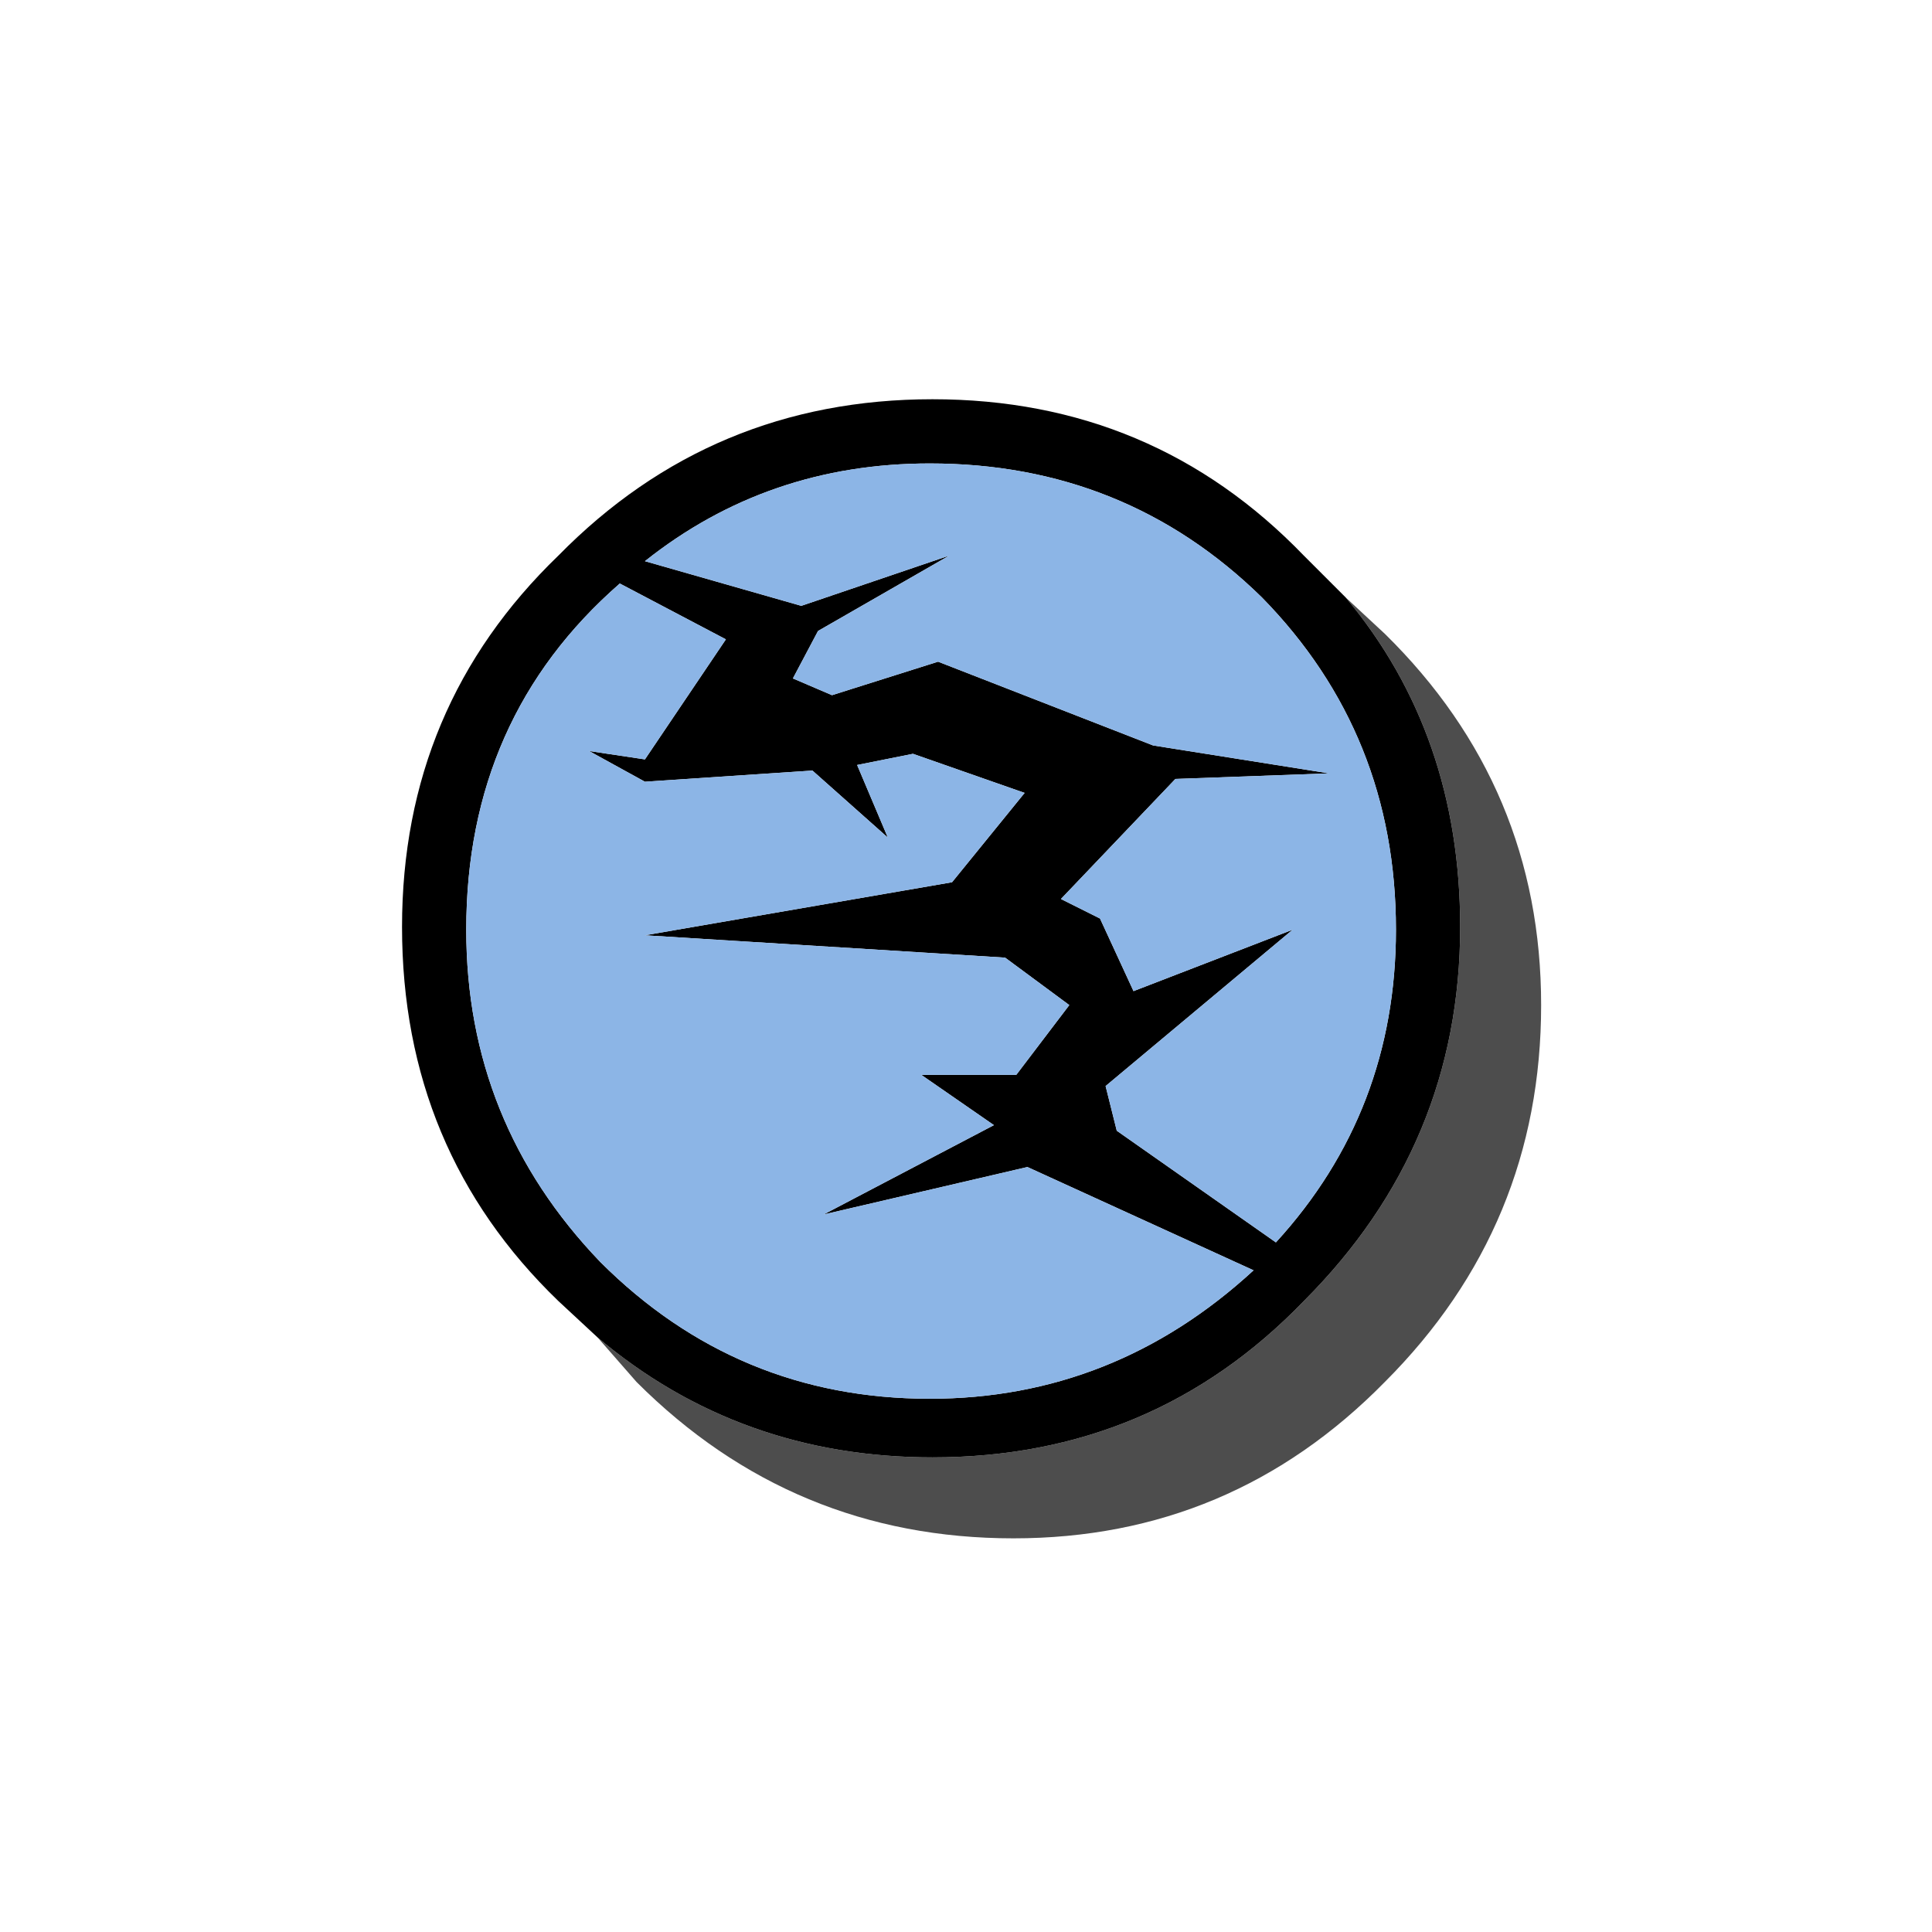 <?xml version="1.0" encoding="UTF-8" standalone="no"?>
<svg xmlns:xlink="http://www.w3.org/1999/xlink" height="34.6px" width="34.6px" xmlns="http://www.w3.org/2000/svg">
  <g transform="matrix(1.0, 0.0, 0.0, 1.0, 17.35, 17.3)">
    <use height="20.4" transform="matrix(1.0, 0.0, 0.0, 1.0, -10.15, -10.15)" width="20.4" xlink:href="#shape0"/>
  </g>
  <defs>
    <g id="shape0" transform="matrix(1.0, 0.0, 0.0, 1.0, 10.15, 10.15)">
      <path d="M-6.65 6.65 Q-4.1 8.8 -0.65 8.8 3.3 8.8 6.0 6.0 8.8 3.2 8.8 -0.7 8.8 -4.15 6.75 -6.6 L7.45 -5.95 Q10.25 -3.2 10.25 0.7 10.25 4.65 7.45 7.45 4.7 10.25 0.8 10.25 -3.15 10.25 -5.95 7.45 L-6.65 6.65" fill="#000000" fill-opacity="0.698" fill-rule="evenodd" stroke="none"/>
      <path d="M6.75 -6.6 Q8.8 -4.15 8.8 -0.7 8.8 3.2 6.0 6.0 3.3 8.8 -0.65 8.8 -4.1 8.8 -6.65 6.65 L-7.35 6.0 Q-10.15 3.3 -10.15 -0.7 -10.15 -4.65 -7.35 -7.35 -4.6 -10.15 -0.65 -10.15 3.3 -10.15 6.0 -7.35 L6.75 -6.6 M-9.0 -0.65 Q-9.0 2.8 -6.6 5.3 -4.15 7.75 -0.7 7.75 2.6 7.75 5.1 5.45 L1.05 3.6 -2.6 4.45 0.45 2.85 -0.85 1.95 0.85 1.95 1.8 0.7 0.65 -0.15 -5.8 -0.55 -0.3 -1.5 1.0 -3.1 -1.0 -3.8 -2.0 -3.6 -1.45 -2.3 -2.8 -3.5 -5.8 -3.3 -6.8 -3.85 -5.8 -3.7 -4.35 -5.85 -6.25 -6.85 Q-9.0 -4.45 -9.0 -0.65 M5.5 4.95 Q7.65 2.6 7.65 -0.65 7.65 -4.15 5.25 -6.6 2.8 -9.0 -0.7 -9.0 -3.6 -9.0 -5.8 -7.25 L-3.0 -6.45 -0.35 -7.35 -2.7 -6.0 -3.15 -5.15 -2.45 -4.85 -0.55 -5.45 3.3 -3.95 6.45 -3.45 3.7 -3.35 1.65 -1.2 2.35 -0.85 2.95 0.45 5.8 -0.65 2.45 2.15 2.65 2.95 5.5 4.95" fill="#000000" fill-rule="evenodd" stroke="none"/>
      <path d="M5.5 4.95 L2.65 2.95 2.45 2.15 5.8 -0.65 2.95 0.45 2.35 -0.85 1.65 -1.2 3.7 -3.35 6.45 -3.45 3.3 -3.95 -0.55 -5.45 -2.45 -4.85 -3.15 -5.15 -2.7 -6.0 -0.35 -7.35 -3.0 -6.45 -5.8 -7.25 Q-3.6 -9.0 -0.7 -9.0 2.8 -9.0 5.25 -6.6 7.65 -4.15 7.65 -0.65 7.65 2.6 5.5 4.95 M-9.0 -0.65 Q-9.0 -4.45 -6.25 -6.85 L-4.35 -5.85 -5.8 -3.7 -6.8 -3.85 -5.8 -3.3 -2.8 -3.5 -1.45 -2.3 -2.0 -3.6 -1.0 -3.8 1.0 -3.1 -0.3 -1.5 -5.8 -0.55 0.65 -0.15 1.8 0.7 0.85 1.95 -0.85 1.95 0.45 2.85 -2.6 4.45 1.05 3.6 5.1 5.45 Q2.6 7.75 -0.7 7.75 -4.15 7.75 -6.6 5.3 -9.0 2.8 -9.0 -0.65" fill="#8cb5e6" fill-rule="evenodd" stroke="none"/>
    </g>
  </defs>
</svg>
